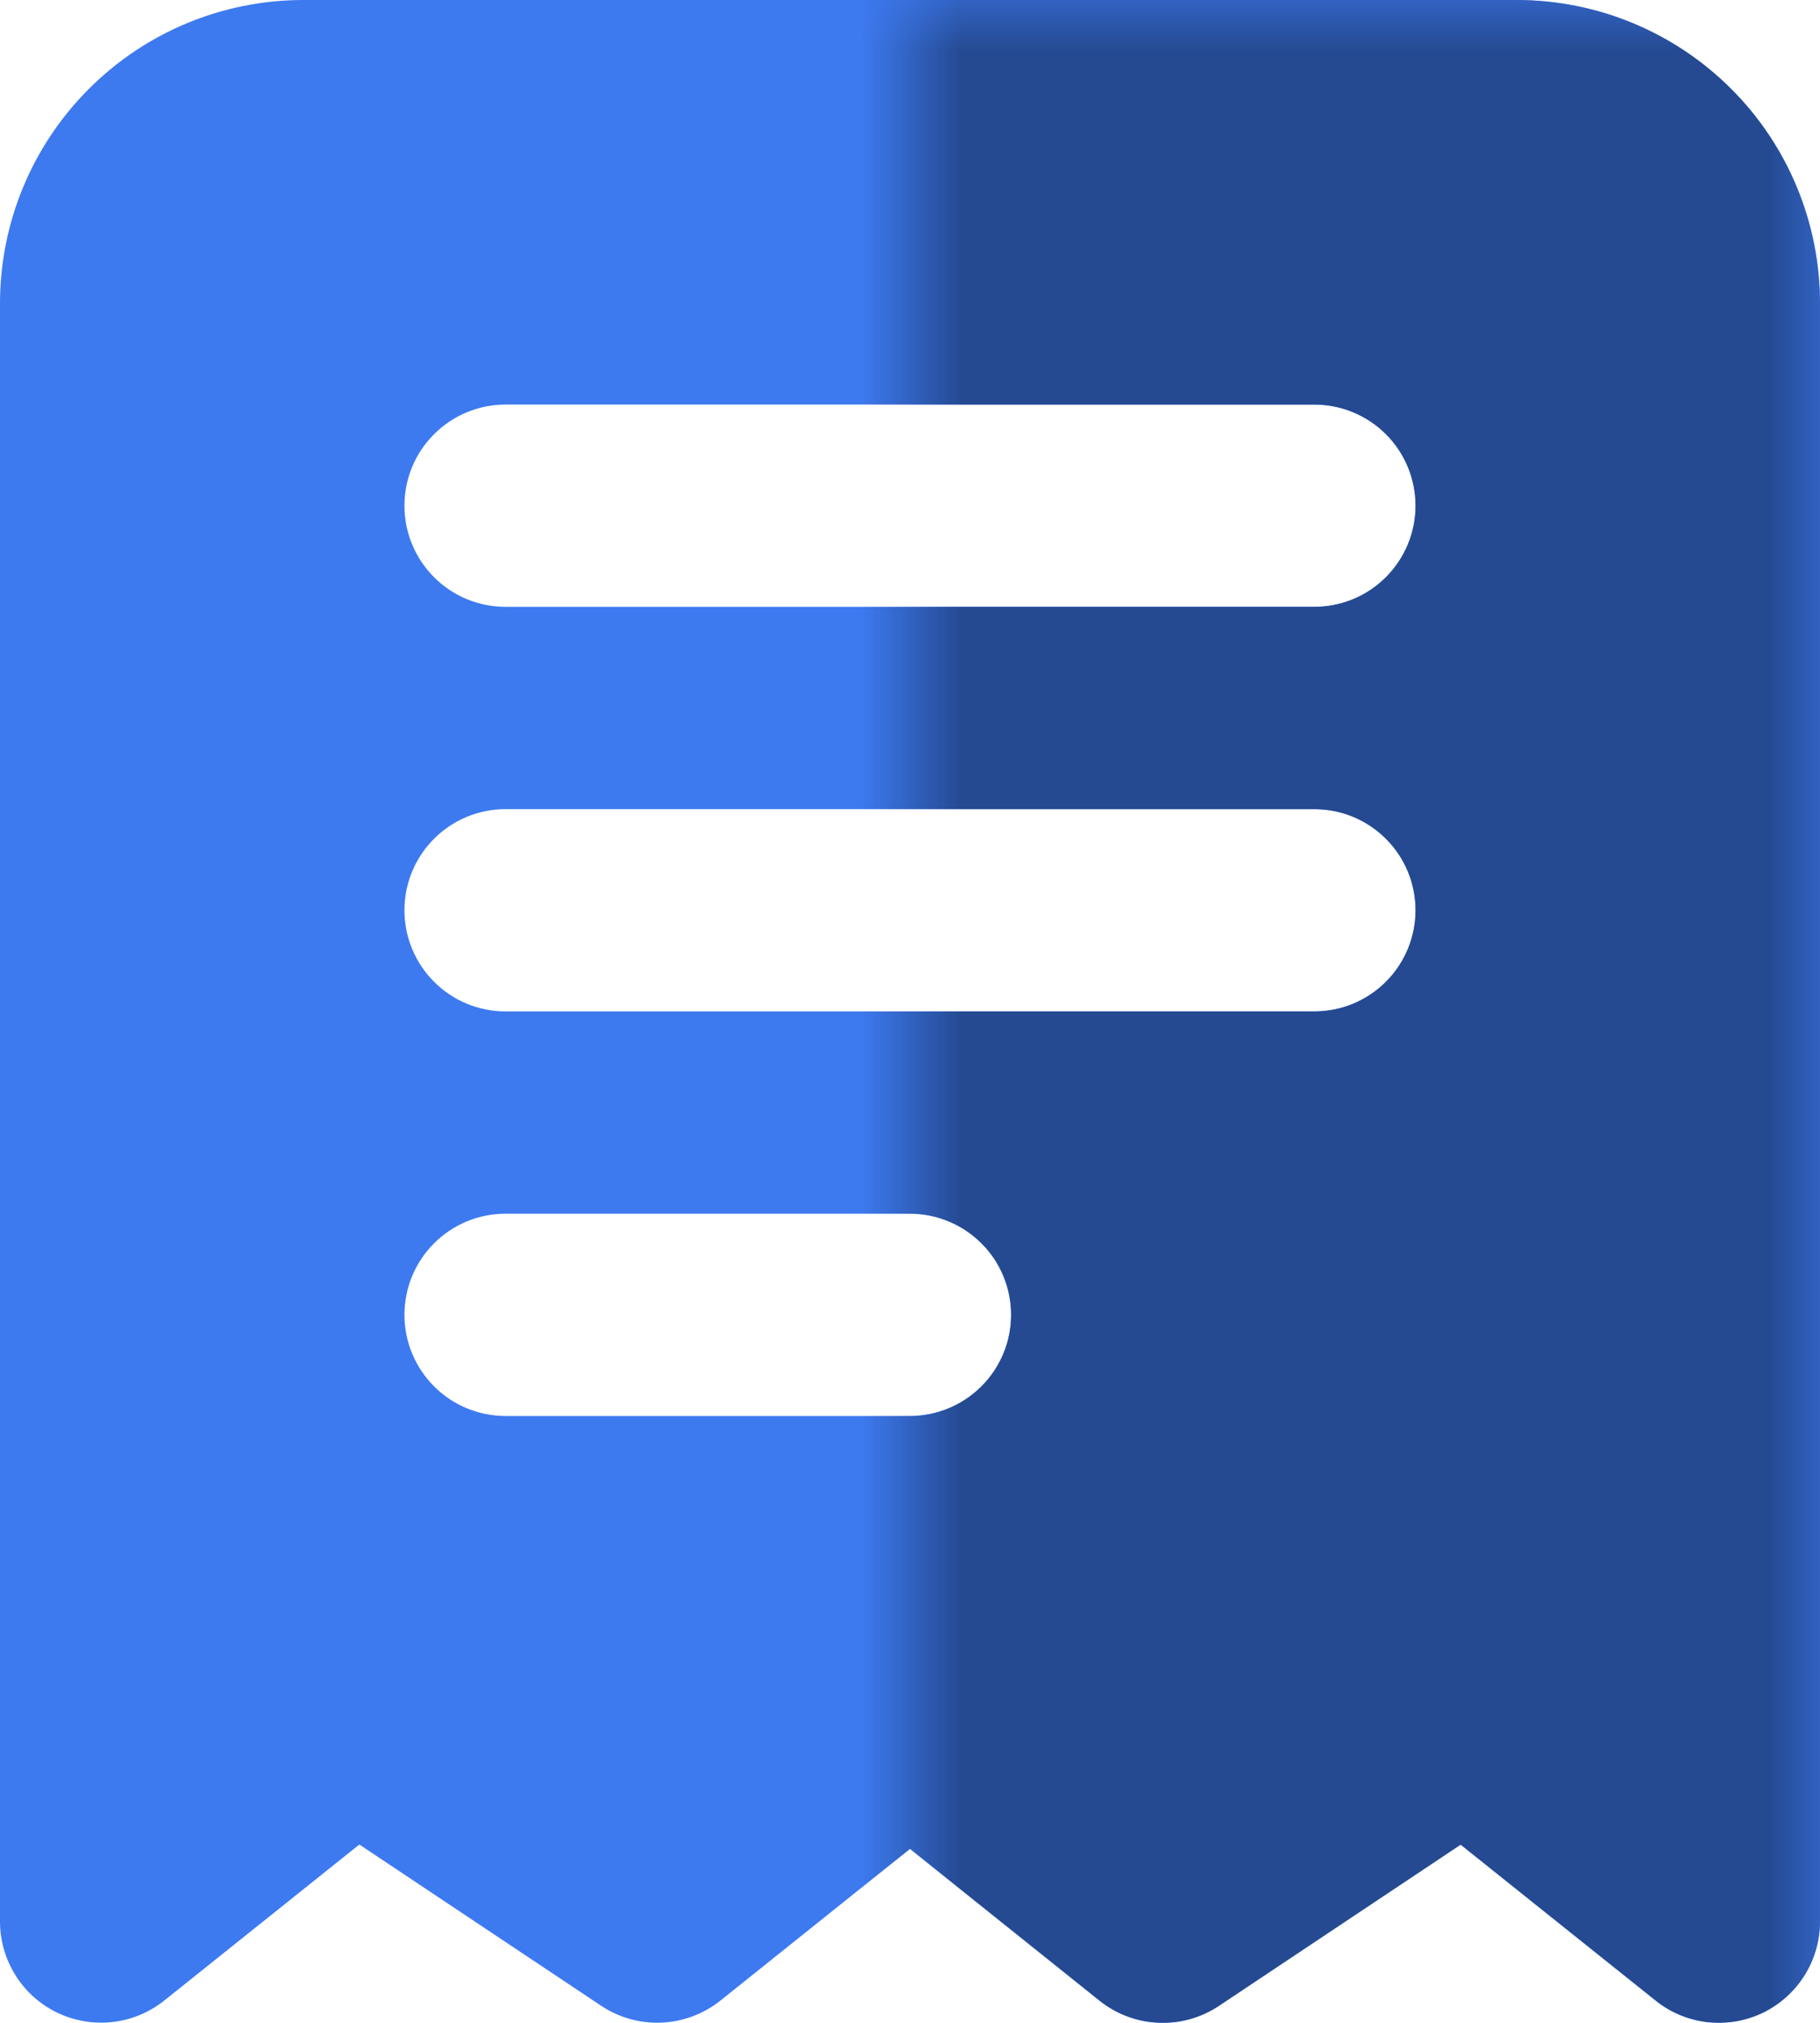 <svg width="18" height="20" viewBox="0 0 18 20" fill="none" xmlns="http://www.w3.org/2000/svg">
<path fill-rule="evenodd" clip-rule="evenodd" d="M0 3C0 2.204 0.316 1.441 0.879 0.879C1.441 0.316 2.204 0 3 0H15C15.795 0 16.558 0.316 17.121 0.879C17.684 1.441 18 2.204 18 3V19C18 19.188 17.946 19.373 17.846 19.532C17.746 19.691 17.602 19.819 17.433 19.901C17.263 19.982 17.073 20.014 16.886 19.993C16.699 19.971 16.522 19.898 16.375 19.78L14.446 18.238L12.055 19.832C11.878 19.95 11.669 20.008 11.457 19.999C11.244 19.99 11.041 19.913 10.875 19.781L9 18.28L7.125 19.78C6.959 19.912 6.755 19.989 6.543 19.998C6.331 20.007 6.122 19.949 5.945 19.831L3.554 18.237L1.624 19.78C1.477 19.897 1.3 19.971 1.113 19.992C0.926 20.013 0.737 19.981 0.567 19.9C0.397 19.818 0.254 19.691 0.154 19.531C0.054 19.372 0 19.188 0 19V3ZM5 4C4.735 4 4.48 4.105 4.293 4.293C4.105 4.48 4 4.735 4 5C4 5.265 4.105 5.519 4.293 5.707C4.48 5.895 4.735 6 5 6H13C13.265 6 13.519 5.895 13.707 5.707C13.895 5.519 14 5.265 14 5C14 4.735 13.895 4.48 13.707 4.293C13.519 4.105 13.265 4 13 4H5ZM5 8C4.735 8 4.48 8.105 4.293 8.293C4.105 8.48 4 8.735 4 9C4 9.265 4.105 9.519 4.293 9.707C4.48 9.895 4.735 10 5 10H13C13.265 10 13.519 9.895 13.707 9.707C13.895 9.519 14 9.265 14 9C14 8.735 13.895 8.48 13.707 8.293C13.519 8.105 13.265 8 13 8H5ZM5 12C4.735 12 4.48 12.105 4.293 12.293C4.105 12.48 4 12.735 4 13C4 13.265 4.105 13.519 4.293 13.707C4.48 13.895 4.735 14 5 14H9C9.265 14 9.519 13.895 9.707 13.707C9.895 13.519 10 13.265 10 13C10 12.735 9.895 12.48 9.707 12.293C9.519 12.105 9.265 12 9 12H5Z" fill="#3D7AF0"/>
<mask id="mask0_23_3738" style="mask-type:alpha" maskUnits="userSpaceOnUse" x="9" y="0" width="9" height="21">
<rect x="9" width="9" height="21" fill="#C4C4C4"/>
</mask>
<g mask="url(#mask0_23_3738)">
<path fill-rule="evenodd" clip-rule="evenodd" d="M0 3C0 2.204 0.316 1.441 0.879 0.879C1.441 0.316 2.204 0 3 0H15C15.795 0 16.558 0.316 17.121 0.879C17.684 1.441 18 2.204 18 3V19C18 19.188 17.946 19.373 17.846 19.532C17.746 19.691 17.602 19.819 17.433 19.901C17.263 19.982 17.073 20.014 16.886 19.993C16.699 19.971 16.522 19.898 16.375 19.78L14.446 18.238L12.055 19.832C11.878 19.95 11.669 20.008 11.457 19.999C11.244 19.99 11.041 19.913 10.875 19.781L9 18.28L7.125 19.78C6.959 19.912 6.755 19.989 6.543 19.998C6.331 20.007 6.122 19.949 5.945 19.831L3.554 18.237L1.624 19.78C1.477 19.897 1.3 19.971 1.113 19.992C0.926 20.013 0.737 19.981 0.567 19.9C0.397 19.818 0.254 19.691 0.154 19.531C0.054 19.372 0 19.188 0 19V3ZM5 4C4.735 4 4.48 4.105 4.293 4.293C4.105 4.48 4 4.735 4 5C4 5.265 4.105 5.519 4.293 5.707C4.48 5.895 4.735 6 5 6H13C13.265 6 13.519 5.895 13.707 5.707C13.895 5.519 14 5.265 14 5C14 4.735 13.895 4.48 13.707 4.293C13.519 4.105 13.265 4 13 4H5ZM5 8C4.735 8 4.48 8.105 4.293 8.293C4.105 8.48 4 8.735 4 9C4 9.265 4.105 9.519 4.293 9.707C4.48 9.895 4.735 10 5 10H13C13.265 10 13.519 9.895 13.707 9.707C13.895 9.519 14 9.265 14 9C14 8.735 13.895 8.48 13.707 8.293C13.519 8.105 13.265 8 13 8H5ZM5 12C4.735 12 4.48 12.105 4.293 12.293C4.105 12.48 4 12.735 4 13C4 13.265 4.105 13.519 4.293 13.707C4.48 13.895 4.735 14 5 14H9C9.265 14 9.519 13.895 9.707 13.707C9.895 13.519 10 13.265 10 13C10 12.735 9.895 12.48 9.707 12.293C9.519 12.105 9.265 12 9 12H5Z" fill="#254A92"/>
</g>
</svg>
